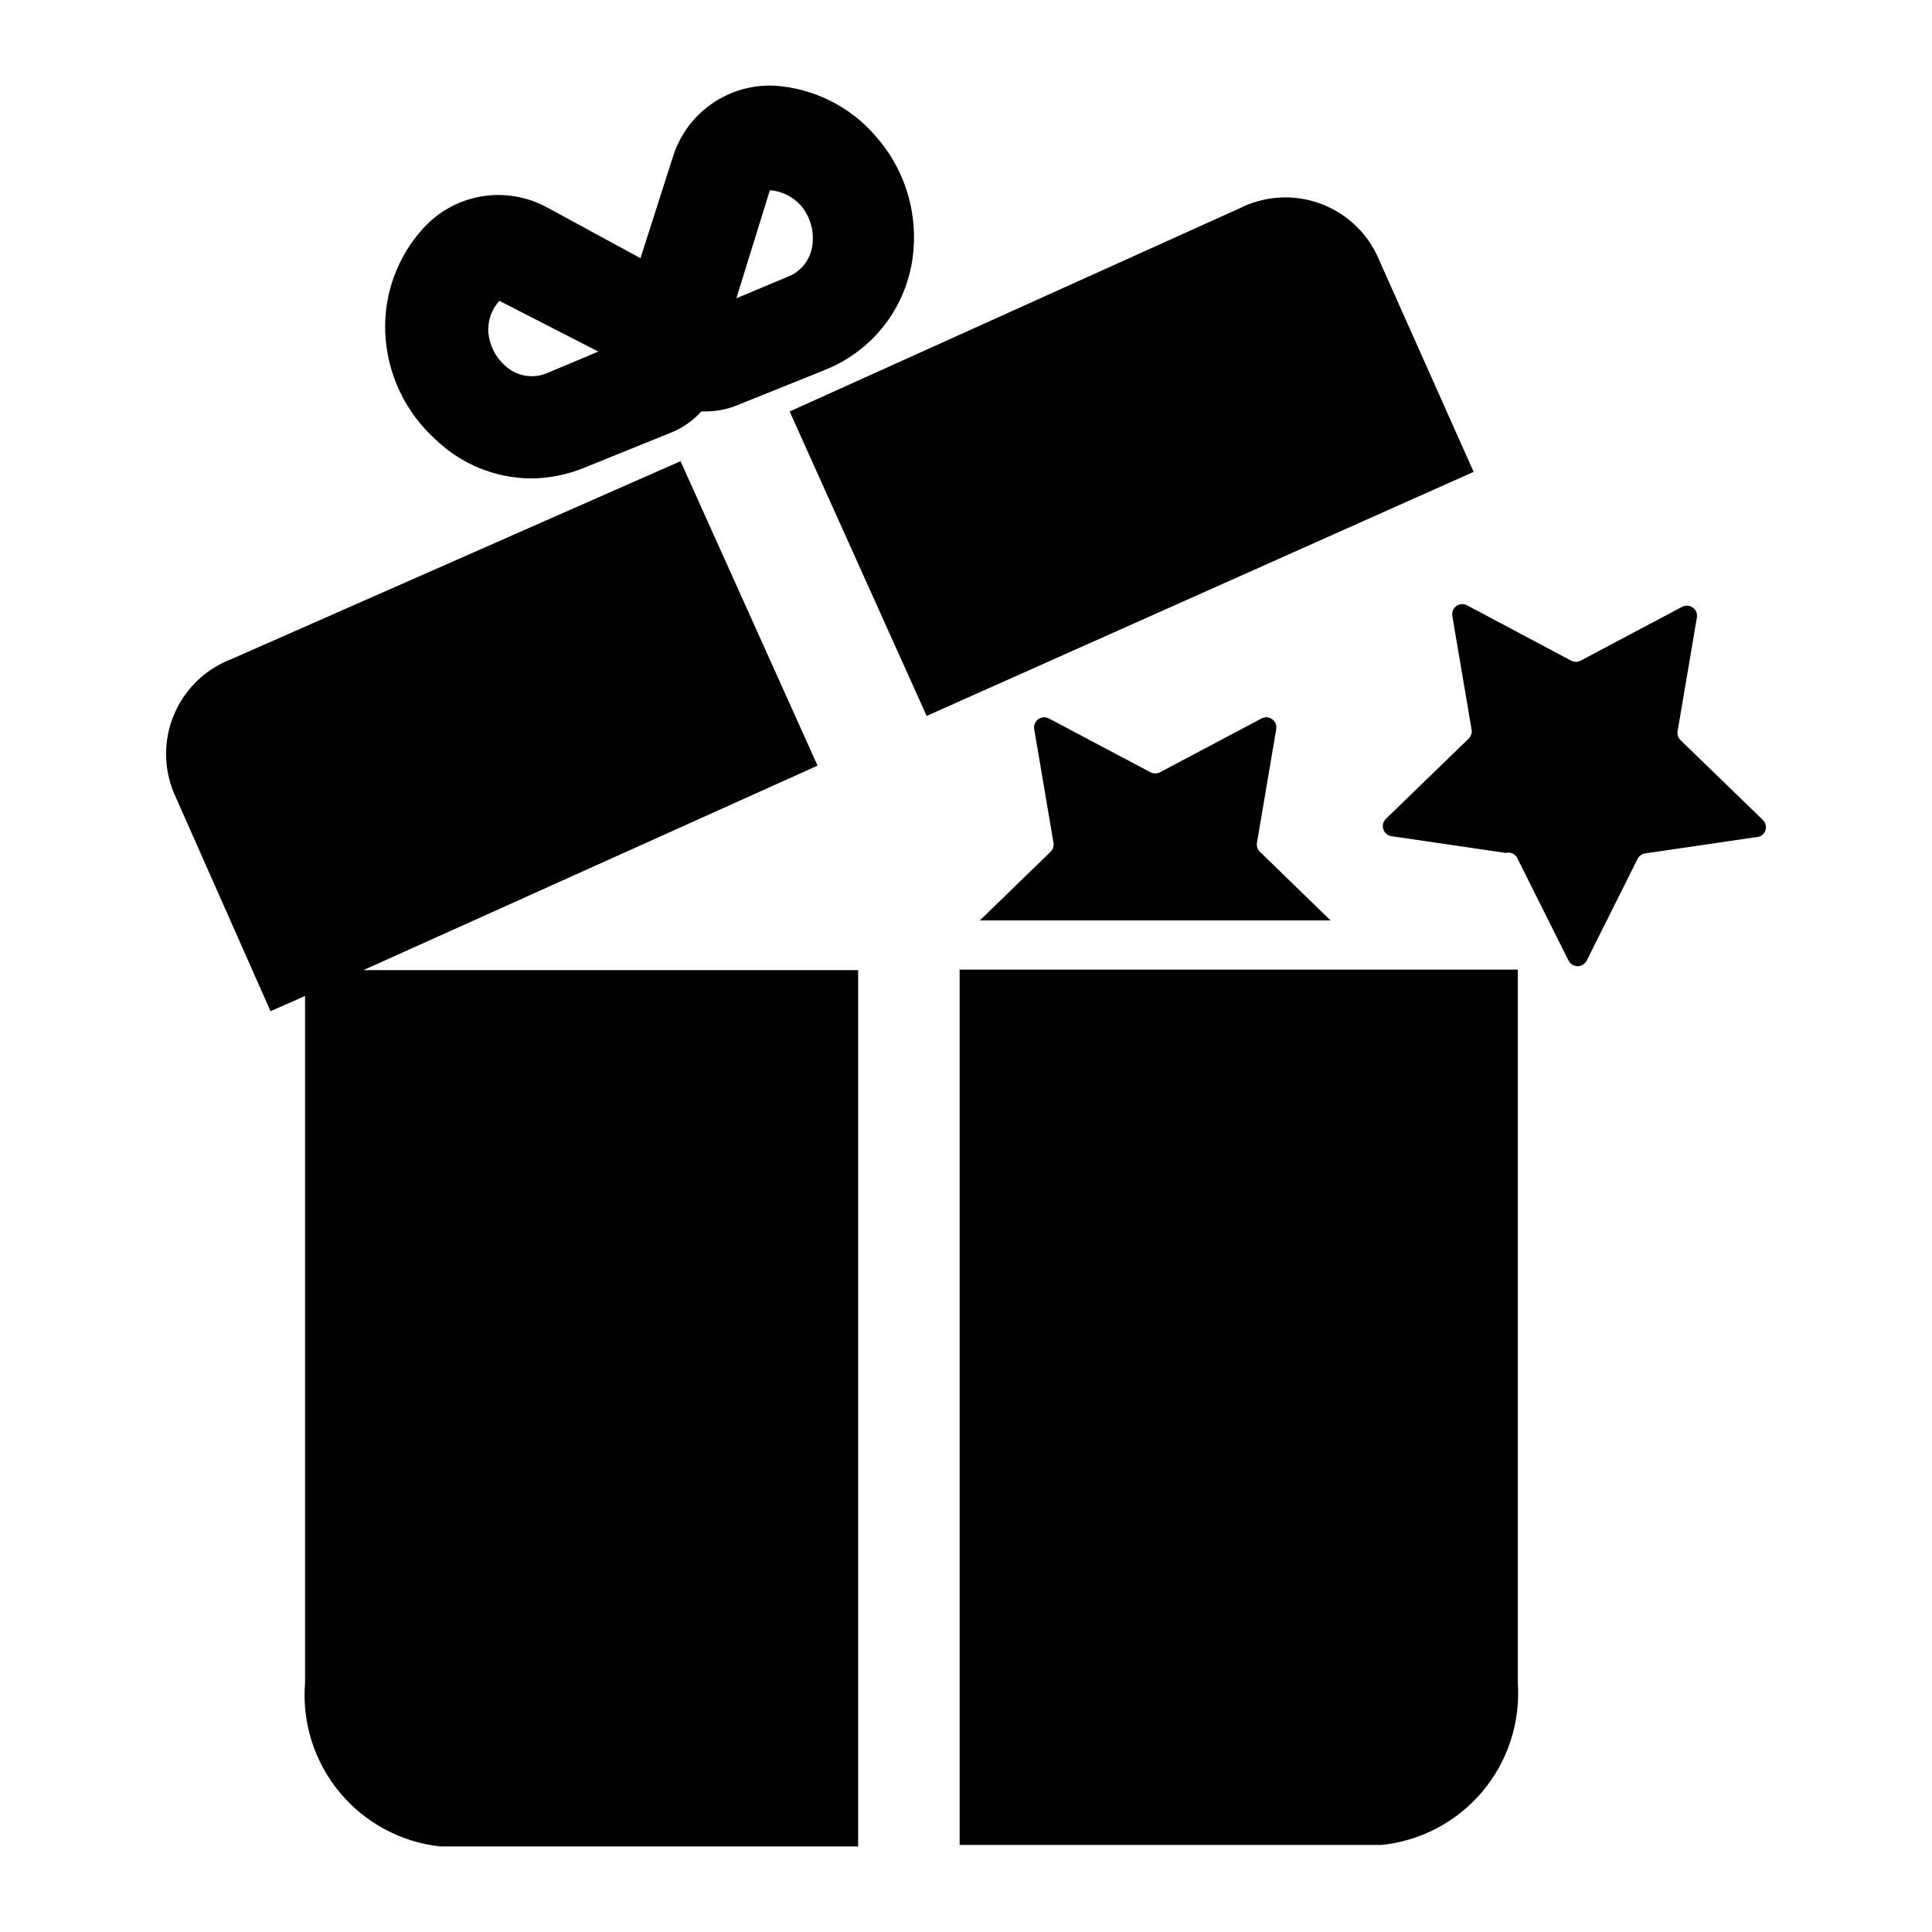<!-- Generated by IcoMoon.io -->
<svg version="1.1" xmlns="http://www.w3.org/2000/svg" width="1024" height="1024" viewBox="0 0 1024 1024">
<title></title>
<g id="icomoon-ignore">
</g>
<path d="M934.626 434.852l-43.837-42.494c-0.647-0.61-1.136-1.371-1.421-2.217s-0.349-1.747-0.198-2.624l10.217-60.247c0.166-0.988 0.051-2.003-0.329-2.923s-1.013-1.725-1.817-2.31c-0.813-0.586-1.771-0.936-2.767-1.012s-1.992 0.138-2.883 0.593l-53.787 28.514c-0.785 0.428-1.663 0.644-2.558 0.644s-1.773-0.225-2.558-0.644l-55.131-29.313c-0.883-0.465-1.887-0.671-2.883-0.603s-1.955 0.418-2.767 1.012c-0.811 0.585-1.437 1.391-1.817 2.31s-0.495 1.944-0.329 2.923l10.217 60.247c0.151 0.877 0.085 1.779-0.198 2.624-0.285 0.845-0.766 1.606-1.421 2.217l-43.837 42.494c-0.707 0.7-1.215 1.581-1.45 2.547s-0.2 1.983 0.11 2.936c0.311 0.943 0.873 1.789 1.631 2.442s1.684 1.071 2.663 1.221l60.514 8.873c1.285-0.355 2.656-0.229 3.849 0.372s2.123 1.612 2.603 2.858l26.893 53.786c0.439 0.909 1.13 1.672 1.983 2.215 0.854 0.533 1.845 0.819 2.858 0.819s2.003-0.286 2.857-0.819c0.853-0.535 1.544-1.306 1.983-2.215l26.893-53.786c0.382-0.784 0.953-1.461 1.655-1.979s1.519-0.851 2.385-0.985l60.514-8.873c0.818-0.301 1.55-0.807 2.132-1.456s0.996-1.433 1.215-2.28 0.211-1.729 0.005-2.586c-0.207-0.847-0.617-1.633-1.197-2.283z"></path>
<path d="M519.381 487.835h185.841l-37.385-36.308c-0.647-0.611-1.136-1.372-1.421-2.217s-0.349-1.747-0.198-2.624l10.217-60.247c0.166-0.987 0.051-2.003-0.329-2.922s-1.013-1.725-1.817-2.311c-0.813-0.586-1.771-0.936-2.767-1.012s-1.992 0.138-2.883 0.603l-53.787 28.504c-0.785 0.428-1.663 0.645-2.558 0.645s-1.773-0.225-2.559-0.645l-53.786-28.504c-0.883-0.465-1.888-0.671-2.884-0.603s-1.955 0.418-2.767 1.012c-0.813 0.586-1.437 1.391-1.817 2.311s-0.495 1.944-0.329 2.922l10.217 60.247c0.151 0.877 0.085 1.779-0.198 2.624-0.285 0.845-0.767 1.606-1.421 2.217l-37.386 36.308z"></path>
<path d="M508.623 977.852h223.76c20.789-2.182 39.919-12.339 53.365-28.345s20.153-36.599 18.718-57.451v-378.134h-295.834v463.93z"></path>
<path d="M729.962 135.518c-3.067-6.529-7.415-12.369-12.795-17.181s-11.66-8.492-18.485-10.826-14.052-3.269-21.241-2.751c-7.197 0.518-14.209 2.474-20.639 5.751l-238.283 107.582 72.617 161.367 289.925-129.358-51.099-114.568z"></path>
<path d="M433.318 405.805l-72.617-161.368-238.016 104.885c-6.762 2.571-12.929 6.48-18.145 11.494s-9.364 11.025-12.199 17.677c-2.835 6.653-4.307 13.815-4.312 21.038-0.005 7.234 1.439 14.398 4.265 21.054l51.099 115.377 18.288-8.071v364.153c-1.665 20.904 4.871 41.627 18.226 57.798s32.471 26.492 53.315 28.808h221.607v-464.464h-262.222l240.704-108.383z"></path>
<path d="M281.098 253.584c9.776-0.027 19.457-1.947 28.514-5.651l46.525-18.831c5.947-2.483 11.277-6.247 15.6-11.025h2.153c5.714 0.001 11.375-1.089 16.677-3.23l46.791-18.831c12.943-5.167 24.179-13.851 32.451-25.061 8.273-11.219 13.239-24.52 14.35-38.408 0.928-10.869-0.357-21.809-3.784-32.163-3.417-10.354-8.901-19.911-16.123-28.084-6.717-7.843-14.938-14.262-24.177-18.878s-19.306-7.345-29.609-8.016c-11.866-0.546-23.573 2.857-33.305 9.663s-16.936 16.652-20.481 27.989l-17.212 53.787-49.487-26.893c-10.589-5.795-22.816-7.85-34.726-5.855s-22.784 7.941-30.896 16.881c-13.701 15.019-20.942 34.821-20.175 55.131 0.429 10.821 3.029 21.445 7.646 31.241s11.167 18.558 19.247 25.775c13.471 12.923 31.356 20.236 50.023 20.441v0zM408.035 100.822c6.305 0.469 12.187 3.359 16.401 8.071 2.411 2.834 4.2 6.145 5.269 9.707s1.377 7.313 0.924 11.001c-0.413 3.841-1.894 7.486-4.266 10.525s-5.551 5.361-9.18 6.687l-26.893 11.293 17.753-57.284zM264.689 159.45l52.442 26.893-26.893 11.294c-3.506 1.546-7.379 2.092-11.175 1.569s-7.379-2.092-10.344-4.525c-2.917-2.357-5.309-5.299-7.025-8.631s-2.711-6.993-2.925-10.733c-0.136-5.855 1.985-11.529 5.918-15.867v0z"></path>
</svg>
